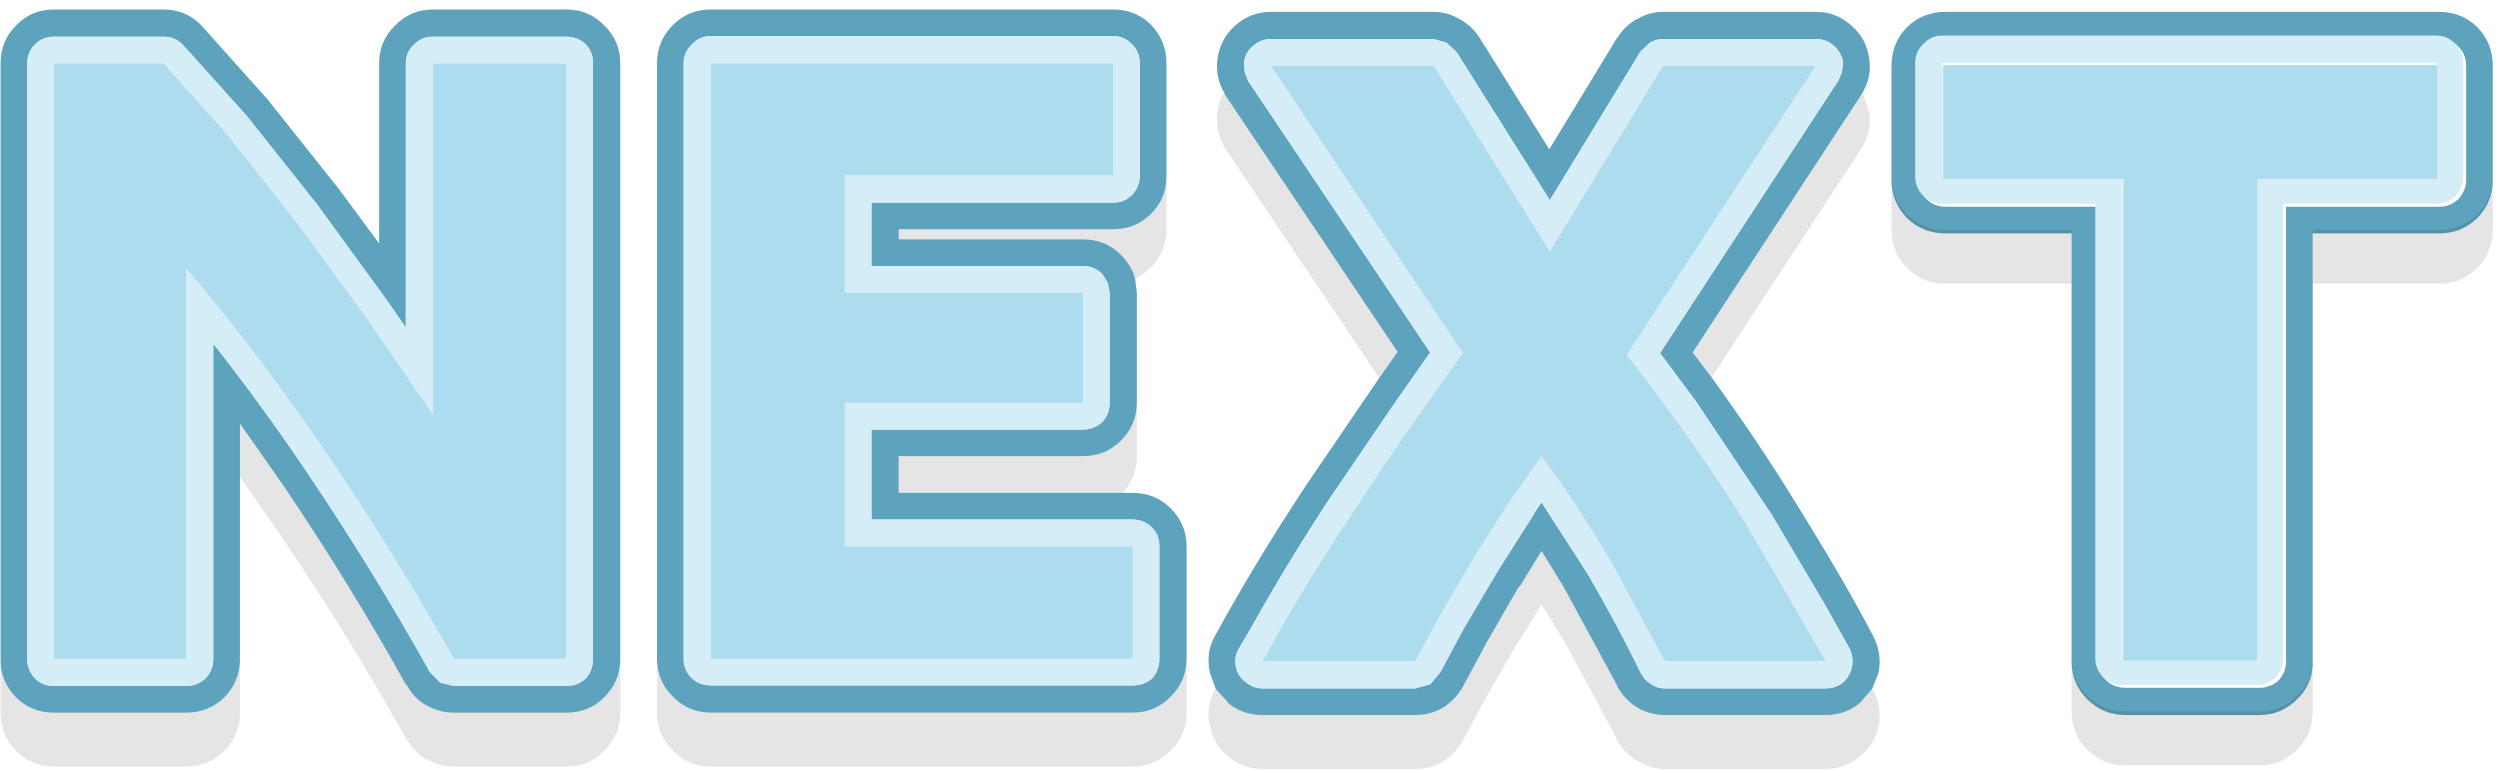 <?xml version="1.0" encoding="UTF-8" standalone="no"?>
<svg viewBox="0 0 211 65" version="1.1" xmlns="http://www.w3.org/2000/svg" xmlns:xlink="http://www.w3.org/1999/xlink">
    <g id="Page-1" stroke="none" stroke-width="1" fill="none" fill-rule="evenodd">
        <path d="M159.642,15.3 L159.642,5.55 C159.642,4.283 160.076,3.2 160.942,2.3 C161.842,1.433 162.926,1 164.192,1 L205.892,1 C207.126,1 208.192,1.433 209.092,2.3 C209.959,3.2 210.392,4.283 210.392,5.55 L210.392,15.3 C210.359,16.5 209.926,17.533 209.092,18.4 C208.192,19.267 207.126,19.7 205.892,19.7 L195.192,19.7 L195.192,24.25 L195.192,56.05 C195.159,57.217 194.726,58.2 193.892,59 C192.992,59.9 191.926,60.35 190.692,60.35 L179.392,60.35 C178.126,60.35 177.042,59.9 176.142,59 C175.309,58.167 174.876,57.133 174.842,55.9 L174.842,24.25 L174.842,19.7 L164.192,19.7 C162.926,19.7 161.842,19.267 160.942,18.4 C160.109,17.533 159.676,16.5 159.642,15.3 M207.492,3.95 C207.026,3.483 206.492,3.25 205.892,3.25 L164.192,3.25 C163.559,3.25 163.026,3.483 162.592,3.95 C162.126,4.383 161.892,4.917 161.892,5.55 L161.892,15.15 C161.892,15.783 162.126,16.333 162.592,16.8 C163.026,17.233 163.559,17.45 164.192,17.45 L177.092,17.45 L177.092,55.8 C177.092,56.433 177.326,56.983 177.792,57.45 C178.226,57.85 178.759,58.05 179.392,58.05 L190.692,58.05 C191.292,58.05 191.826,57.85 192.292,57.45 C192.726,56.983 192.942,56.433 192.942,55.8 L192.942,17.45 L205.892,17.45 C206.492,17.45 207.026,17.233 207.492,16.8 C207.926,16.333 208.142,15.783 208.142,15.15 L208.142,5.55 C208.142,4.917 207.926,4.383 207.492,3.95" id="Shape" fill="#5DA3BD"></path>
        <path d="M207.242,3.7 C207.676,4.133 207.892,4.667 207.892,5.3 L207.892,14.9 C207.892,15.533 207.676,16.083 207.242,16.55 C206.776,16.983 206.242,17.2 205.642,17.2 L192.692,17.2 L192.692,55.55 C192.692,56.183 192.476,56.733 192.042,57.2 C191.576,57.6 191.042,57.8 190.442,57.8 L179.142,57.8 C178.509,57.8 177.976,57.6 177.542,57.2 C177.076,56.733 176.842,56.183 176.842,55.55 L176.842,17.2 L163.942,17.2 C163.309,17.2 162.776,16.983 162.342,16.55 C161.876,16.083 161.642,15.533 161.642,14.9 L161.642,5.3 C161.642,4.667 161.876,4.133 162.342,3.7 C162.776,3.233 163.309,3 163.942,3 L205.642,3 C206.242,3 206.776,3.233 207.242,3.7 M205.642,14.9 L205.642,5.3 L163.942,5.3 L163.942,14.9 L179.142,14.9 L179.142,55.55 L190.442,55.55 L190.442,14.9 L205.642,14.9" id="Shape" fill="#D5EDF7"></path>
        <path d="M210.392,15 L210.392,19.4 C210.392,20.667 209.959,21.733 209.092,22.6 C208.192,23.5 207.126,23.95 205.892,23.95 L195.192,23.95 L195.192,19.4 L205.892,19.4 C207.126,19.4 208.192,18.967 209.092,18.1 C209.926,17.233 210.359,16.2 210.392,15 M195.192,55.75 L195.192,60.05 C195.192,61.317 194.759,62.383 193.892,63.25 C192.992,64.15 191.926,64.6 190.692,64.6 L179.392,64.6 C178.126,64.6 177.042,64.15 176.142,63.25 C175.276,62.383 174.842,61.317 174.842,60.05 L174.842,55.6 C174.876,56.833 175.309,57.867 176.142,58.7 C177.042,59.6 178.126,60.05 179.392,60.05 L190.692,60.05 C191.926,60.05 192.992,59.6 193.892,58.7 C194.726,57.9 195.159,56.917 195.192,55.75 M174.842,23.95 L164.192,23.95 C162.926,23.95 161.842,23.5 160.942,22.6 C160.076,21.733 159.642,20.667 159.642,19.4 L159.642,15 C159.676,16.2 160.109,17.233 160.942,18.1 C161.842,18.967 162.926,19.4 164.192,19.4 L174.842,19.4 L174.842,23.95" id="Shape" fill-opacity="0.102" fill="#000000"></path>
        <polyline id="Shape" fill="#ACDCEE" points="205.7 15.1 190.5 15.1 190.5 55.75 179.2 55.75 179.2 15.1 164 15.1 164 5.5 205.7 5.5 205.7 15.1"></polyline>
        <path d="M103.307,7.8 C102.807,6.933 102.623,5.983 102.757,4.95 C102.923,3.817 103.423,2.883 104.257,2.15 C105.123,1.383 106.123,1 107.257,1 L121.007,1 C121.773,1 122.49,1.2 123.157,1.6 C123.857,1.967 124.423,2.483 124.857,3.15 L130.757,12.6 L136.507,3.15 L136.507,3.2 C136.907,2.533 137.457,2 138.157,1.6 L138.207,1.6 C138.873,1.2 139.59,1 140.357,1 L153.307,1 C154.407,1 155.39,1.383 156.257,2.15 C157.123,2.917 157.623,3.85 157.757,4.95 C157.923,5.95 157.74,6.9 157.207,7.8 L157.057,8.05 L142.857,29.75 L144.457,31.85 C147.09,35.483 149.407,38.933 151.407,42.2 C154.24,46.733 156.473,50.567 158.107,53.7 C158.607,54.667 158.757,55.683 158.557,56.75 L158.007,58.15 L156.957,59.35 C156.123,60.017 155.173,60.35 154.107,60.35 L140.507,60.35 C139.673,60.35 138.89,60.133 138.157,59.7 C137.423,59.233 136.857,58.617 136.457,57.85 L136.457,57.8 L132.007,49.6 L130.107,46.5 L128.357,49.35 L128.107,49.65 L125.407,54.35 L123.607,57.7 C123.207,58.5 122.64,59.15 121.907,59.65 C121.173,60.117 120.357,60.35 119.457,60.35 L106.557,60.35 C105.457,60.35 104.49,60.017 103.657,59.35 L103.657,59.3 L102.607,58.15 L102.107,56.75 L102.107,56.7 C101.873,55.6 102.023,54.583 102.557,53.65 C104.757,49.617 107.307,45.4 110.207,41 L116.407,31.9 L117.957,29.7 L103.457,8.1 L103.307,7.8 M139.257,3.6 L138.457,4.35 L130.807,16.9 L122.907,4.35 L122.057,3.6 L121.007,3.3 L107.257,3.3 C106.69,3.3 106.207,3.483 105.807,3.85 C105.34,4.217 105.073,4.683 105.007,5.25 L105.057,6.1 L105.357,6.85 L120.707,29.75 L117.757,33.95 L112.107,42.25 C109.773,45.817 107.657,49.3 105.757,52.7 L104.557,54.75 C104.29,55.217 104.207,55.717 104.307,56.25 C104.407,56.783 104.673,57.217 105.107,57.55 C105.54,57.917 106.023,58.1 106.557,58.1 L119.457,58.1 L120.707,57.75 L121.557,56.75 L123.457,53.2 L126.407,48.2 L129.457,43.4 L129.457,43.35 L130.107,42.4 L134.007,48.45 C135.64,51.25 137.14,54.05 138.507,56.85 C138.707,57.217 138.99,57.517 139.357,57.75 C139.723,57.983 140.107,58.1 140.507,58.1 L154.107,58.1 C154.64,58.1 155.123,57.933 155.557,57.6 C155.957,57.233 156.207,56.783 156.307,56.25 C156.407,55.75 156.34,55.25 156.107,54.75 L154.007,51 L149.507,43.4 L143.157,33.9 L140.107,29.8 L155.157,6.8 L155.457,6.1 L155.557,5.25 C155.457,4.683 155.19,4.217 154.757,3.85 C154.357,3.483 153.857,3.3 153.257,3.3 L140.357,3.3 C139.957,3.3 139.59,3.4 139.257,3.6" id="Shape" fill="#5DA3BD"></path>
        <path d="M139.257,3.6 C139.59,3.4 139.957,3.3 140.357,3.3 L153.257,3.3 C153.857,3.3 154.357,3.483 154.757,3.85 C155.19,4.217 155.457,4.683 155.557,5.25 L155.457,6.1 L155.157,6.8 L140.107,29.8 L143.157,33.9 L149.507,43.4 L154.007,51 L156.107,54.75 C156.34,55.25 156.407,55.75 156.307,56.25 C156.207,56.783 155.957,57.233 155.557,57.6 C155.123,57.933 154.64,58.1 154.107,58.1 L140.507,58.1 C140.107,58.1 139.723,57.983 139.357,57.75 C138.99,57.517 138.707,57.217 138.507,56.85 C137.14,54.05 135.64,51.25 134.007,48.45 L130.107,42.4 L129.457,43.35 L129.457,43.4 L126.407,48.2 L123.457,53.2 L121.557,56.75 L120.707,57.75 L119.457,58.1 L106.557,58.1 C106.023,58.1 105.54,57.917 105.107,57.55 C104.673,57.217 104.407,56.783 104.307,56.25 C104.207,55.717 104.29,55.217 104.557,54.75 L105.757,52.7 C107.657,49.3 109.773,45.817 112.107,42.25 L117.757,33.95 L120.707,29.75 L105.357,6.85 L105.057,6.1 L105.007,5.25 C105.073,4.683 105.34,4.217 105.807,3.85 C106.207,3.483 106.69,3.3 107.257,3.3 L121.007,3.3 L122.057,3.6 L122.907,4.35 L130.807,16.9 L138.457,4.35 L139.257,3.6 M130.807,21.2 L121.007,5.55 L107.257,5.55 L123.457,29.8 C119.957,34.633 116.807,39.2 114.007,43.5 C111.173,47.767 108.69,51.867 106.557,55.8 L119.457,55.8 L121.457,52.1 L124.407,47.05 L127.557,42.1 L130.107,38.5 C132.307,41.5 134.24,44.433 135.907,47.3 L140.507,55.8 L154.107,55.8 L147.557,44.55 C144.823,40.083 141.407,35.217 137.307,29.95 L153.257,5.55 L140.357,5.55 L130.807,21.2" id="Shape" fill="#D5EDF7"></path>
        <path d="M130.807,21.2 L140.357,5.55 L153.257,5.55 L137.307,29.95 C141.407,35.217 144.823,40.083 147.557,44.55 L154.107,55.8 L140.507,55.8 L135.907,47.3 C134.24,44.433 132.307,41.5 130.107,38.5 L127.557,42.1 L124.407,47.05 L121.457,52.1 L119.457,55.8 L106.557,55.8 C108.69,51.867 111.173,47.767 114.007,43.5 C116.807,39.2 119.957,34.633 123.457,29.8 L107.257,5.55 L121.007,5.55 L130.807,21.2" id="Shape" fill="#ACDCEE"></path>
        <path d="M157.207,7.8 L157.757,9.5 C157.923,10.6 157.69,11.633 157.057,12.6 L144.457,31.85 L142.857,29.75 L157.057,8.05 L157.207,7.8 M158.007,58.15 L158.107,58.25 C158.607,59.217 158.757,60.217 158.557,61.25 C158.323,62.317 157.79,63.183 156.957,63.85 C156.123,64.55 155.173,64.9 154.107,64.9 L140.507,64.9 C139.673,64.9 138.89,64.667 138.157,64.2 C137.423,63.767 136.857,63.167 136.457,62.4 L136.457,62.35 L132.007,54.1 L130.107,51 L128.357,53.9 L128.107,54.2 L125.407,58.9 L123.607,62.25 C123.207,63.05 122.64,63.7 121.907,64.2 C121.173,64.667 120.357,64.9 119.457,64.9 L106.557,64.9 C105.457,64.9 104.49,64.55 103.657,63.85 C102.823,63.15 102.307,62.283 102.107,61.25 C101.873,60.15 102.023,59.133 102.557,58.2 L102.607,58.15 L103.657,59.3 L103.657,59.35 C104.49,60.017 105.457,60.35 106.557,60.35 L119.457,60.35 C120.357,60.35 121.173,60.117 121.907,59.65 C122.64,59.15 123.207,58.5 123.607,57.7 L125.407,54.35 L128.107,49.65 L128.357,49.35 L130.107,46.5 L132.007,49.6 L136.457,57.8 L136.457,57.85 C136.857,58.617 137.423,59.233 138.157,59.7 C138.89,60.133 139.673,60.35 140.507,60.35 L154.107,60.35 C155.173,60.35 156.123,60.017 156.957,59.35 L158.007,58.15 M116.407,31.9 L103.457,12.6 C102.857,11.667 102.623,10.633 102.757,9.5 C102.823,8.867 103.007,8.3 103.307,7.8 L103.457,8.1 L117.957,29.7 L116.407,31.9" id="Shape" fill-opacity="0.102" fill="#000000"></path>
        <path d="M98.45,15.05 L98.45,19.35 C98.45,20.617 98.017,21.683 97.15,22.55 C96.75,22.95 96.3,23.267 95.8,23.5 C95.6,22.767 95.2,22.1 94.6,21.5 C93.733,20.633 92.667,20.2 91.4,20.2 L75.85,20.2 L75.85,19.35 L93.95,19.35 C95.217,19.35 96.283,18.917 97.15,18.05 C97.983,17.217 98.417,16.217 98.45,15.05 M95.95,34.1 L95.95,38.5 C95.95,39.7 95.55,40.733 94.75,41.6 L75.85,41.6 L75.85,38.5 L91.4,38.5 C92.667,38.5 93.733,38.067 94.6,37.2 C95.467,36.333 95.917,35.3 95.95,34.1 M100.15,55.7 L100.15,60.15 C100.15,61.417 99.7,62.483 98.8,63.35 C97.933,64.25 96.867,64.7 95.6,64.7 L60,64.7 C58.733,64.7 57.667,64.25 56.8,63.35 C55.9,62.483 55.45,61.417 55.45,60.15 L55.45,55.7 C55.483,56.933 55.933,57.967 56.8,58.8 C57.667,59.7 58.733,60.15 60,60.15 L95.6,60.15 C96.867,60.15 97.933,59.7 98.8,58.8 C99.667,57.967 100.117,56.933 100.15,55.7" id="Shape" fill-opacity="0.102" fill="#000000"></path>
        <path d="M100.15,55.7 C100.117,56.933 99.667,57.967 98.8,58.8 C97.933,59.7 96.867,60.15 95.6,60.15 L60,60.15 C58.733,60.15 57.667,59.7 56.8,58.8 C55.933,57.967 55.483,56.933 55.45,55.7 L55.45,5.35 C55.45,4.083 55.9,3 56.8,2.1 C57.667,1.233 58.733,0.8 60,0.8 L93.95,0.8 C95.217,0.8 96.283,1.233 97.15,2.1 C98.017,3 98.45,4.083 98.45,5.35 L98.45,15.05 C98.417,16.217 97.983,17.217 97.15,18.05 C96.283,18.917 95.217,19.35 93.95,19.35 L75.85,19.35 L75.85,20.2 L91.4,20.2 C92.667,20.2 93.733,20.633 94.6,21.5 C95.2,22.1 95.6,22.767 95.8,23.5 L95.95,24.7 L95.95,34.1 C95.917,35.3 95.467,36.333 94.6,37.2 C93.733,38.067 92.667,38.5 91.4,38.5 L75.85,38.5 L75.85,41.6 L94.75,41.6 L95.6,41.6 C96.867,41.6 97.933,42.033 98.8,42.9 C99.7,43.8 100.15,44.867 100.15,46.1 L100.15,55.7 M58.4,3.75 C57.933,4.183 57.7,4.717 57.7,5.35 L57.7,55.6 C57.7,56.233 57.933,56.783 58.4,57.25 C58.833,57.65 59.367,57.85 60,57.85 L95.6,57.85 C96.233,57.85 96.783,57.65 97.25,57.25 C97.65,56.783 97.85,56.233 97.85,55.6 L97.85,46.1 C97.85,45.467 97.65,44.95 97.25,44.55 C96.783,44.083 96.233,43.85 95.6,43.85 L73.55,43.85 L73.55,36.25 L91.4,36.25 C92.033,36.25 92.583,36.033 93.05,35.6 C93.45,35.167 93.65,34.633 93.65,34 L93.65,24.7 L93.5,23.9 L93.05,23.15 C92.583,22.683 92.033,22.45 91.4,22.45 L73.55,22.45 L73.55,17.1 L93.95,17.1 C94.583,17.1 95.117,16.883 95.55,16.45 C95.983,15.983 96.2,15.433 96.2,14.8 L96.2,5.35 C96.2,4.717 95.983,4.183 95.55,3.75 C95.117,3.283 94.583,3.05 93.95,3.05 L60,3.05 C59.367,3.05 58.833,3.283 58.4,3.75" id="Shape" fill="#5DA3BD"></path>
        <path d="M58.4,3.75 C58.833,3.283 59.367,3.05 60,3.05 L93.95,3.05 C94.583,3.05 95.117,3.283 95.55,3.75 C95.983,4.183 96.2,4.717 96.2,5.35 L96.2,14.8 C96.2,15.433 95.983,15.983 95.55,16.45 C95.117,16.883 94.583,17.1 93.95,17.1 L73.55,17.1 L73.55,22.45 L91.4,22.45 C92.033,22.45 92.583,22.683 93.05,23.15 L93.5,23.9 L93.65,24.7 L93.65,34 C93.65,34.633 93.45,35.167 93.05,35.6 C92.583,36.033 92.033,36.25 91.4,36.25 L73.55,36.25 L73.55,43.85 L95.6,43.85 C96.233,43.85 96.783,44.083 97.25,44.55 C97.65,44.95 97.85,45.467 97.85,46.1 L97.85,55.6 C97.85,56.233 97.65,56.783 97.25,57.25 C96.783,57.65 96.233,57.85 95.6,57.85 L60,57.85 C59.367,57.85 58.833,57.65 58.4,57.25 C57.933,56.783 57.7,56.233 57.7,55.6 L57.7,5.35 C57.7,4.717 57.933,4.183 58.4,3.75 M71.3,24.7 L71.3,14.8 L93.95,14.8 L93.95,5.35 L60,5.35 L60,55.6 L95.6,55.6 L95.6,46.1 L71.3,46.1 L71.3,34 L91.4,34 L91.4,24.7 L71.3,24.7" id="Shape" fill="#D5EDF7"></path>
        <polyline id="Shape" fill="#ACDCEE" points="71.3 24.7 91.4 24.7 91.4 34 71.3 34 71.3 46.1 95.6 46.1 95.6 55.6 60 55.6 60 5.35 93.95 5.35 93.95 14.8 71.3 14.8 71.3 24.7"></polyline>
        <path d="M49.45,3.75 C48.983,3.317 48.433,3.1 47.8,3.1 L36.55,3.1 C35.917,3.1 35.383,3.317 34.95,3.75 C34.483,4.183 34.25,4.717 34.25,5.35 L34.25,27.65 L32.8,25.55 L32,24.45 L26.8,17.3 L20.8,9.75 L15.4,3.75 C14.967,3.317 14.433,3.1 13.8,3.1 L4.55,3.1 C3.917,3.1 3.383,3.317 2.95,3.75 C2.517,4.183 2.3,4.717 2.3,5.35 L2.3,55.6 C2.3,56.233 2.517,56.783 2.95,57.25 C3.383,57.683 3.917,57.9 4.55,57.9 L15.7,57.9 C16.333,57.9 16.883,57.683 17.35,57.25 C17.783,56.783 18,56.233 18,55.6 L18,29 C20.733,32.467 23.367,36.083 25.9,39.85 C29.633,45.383 33.1,51.017 36.3,56.75 L37.15,57.6 L38.3,57.9 L47.8,57.9 C48.433,57.9 48.983,57.683 49.45,57.25 C49.85,56.783 50.05,56.233 50.05,55.6 L50.05,5.35 C50.05,4.717 49.85,4.183 49.45,3.75 M0.05,55.85 L0.05,5.35 C0.05,4.083 0.483,3.017 1.35,2.15 C2.217,1.25 3.283,0.8 4.55,0.8 L13.8,0.8 C15.067,0.8 16.133,1.25 17,2.15 L22.55,8.35 L28.4,15.7 L28.6,15.95 L32,20.55 L32,5.35 C32,4.083 32.45,3.017 33.35,2.15 C34.217,1.25 35.283,0.8 36.55,0.8 L47.8,0.8 C49.067,0.8 50.133,1.25 51,2.15 C51.9,3.017 52.35,4.083 52.35,5.35 L52.35,55.75 C52.317,56.95 51.867,57.983 51,58.85 C50.133,59.717 49.067,60.15 47.8,60.15 L38.3,60.15 C37.467,60.15 36.683,59.933 35.95,59.5 L36,59.55 C35.267,59.117 34.717,58.55 34.35,57.85 L34.3,57.85 C31.2,52.283 27.833,46.8 24.2,41.4 L24,41.1 L20.25,35.75 L20.25,40.25 L20.25,55.75 C20.217,56.95 19.783,57.983 18.95,58.85 C18.05,59.717 16.967,60.15 15.7,60.15 L4.55,60.15 C3.283,60.15 2.217,59.717 1.35,58.85 C0.517,58.017 0.083,57.017 0.05,55.85" id="Shape" fill="#5DA3BD"></path>
        <path d="M49.45,3.75 C49.85,4.183 50.05,4.717 50.05,5.35 L50.05,55.6 C50.05,56.233 49.85,56.783 49.45,57.25 C48.983,57.683 48.433,57.9 47.8,57.9 L38.3,57.9 L37.15,57.6 L36.3,56.75 C33.1,51.017 29.633,45.383 25.9,39.85 C23.367,36.083 20.733,32.467 18,29 L18,55.6 C18,56.233 17.783,56.783 17.35,57.25 C16.883,57.683 16.333,57.9 15.7,57.9 L4.55,57.9 C3.917,57.9 3.383,57.683 2.95,57.25 C2.517,56.783 2.3,56.233 2.3,55.6 L2.3,5.35 C2.3,4.717 2.517,4.183 2.95,3.75 C3.383,3.317 3.917,3.1 4.55,3.1 L13.8,3.1 C14.433,3.1 14.967,3.317 15.4,3.75 L20.8,9.75 L26.8,17.3 L32,24.45 L32.8,25.55 L34.25,27.65 L34.25,5.35 C34.25,4.717 34.483,4.183 34.95,3.75 C35.383,3.317 35.917,3.1 36.55,3.1 L47.8,3.1 C48.433,3.1 48.983,3.317 49.45,3.75 M36.55,35 L30.95,26.85 L24.95,18.65 L19.05,11.2 L13.8,5.35 L4.55,5.35 L4.55,55.6 L15.7,55.6 L15.7,22.65 C19.967,27.65 23.983,32.95 27.75,38.55 C31.55,44.15 35.067,49.833 38.3,55.6 L47.8,55.6 L47.8,5.35 L36.55,5.35 L36.55,35" id="Shape" fill="#D5EDF7"></path>
        <path d="M36.55,35 L36.55,5.35 L47.8,5.35 L47.8,55.6 L38.3,55.6 C35.067,49.833 31.55,44.15 27.75,38.55 C23.983,32.95 19.967,27.65 15.7,22.65 L15.7,55.6 L4.55,55.6 L4.55,5.35 L13.8,5.35 L19.05,11.2 L24.95,18.65 L30.95,26.85 L36.55,35" id="Shape" fill="#ACDCEE"></path>
        <path d="M52.35,55.75 L52.35,60.15 C52.35,61.417 51.9,62.483 51,63.35 C50.133,64.25 49.067,64.7 47.8,64.7 L38.3,64.7 C37.467,64.7 36.683,64.483 35.95,64.05 L36,64.1 C35.267,63.667 34.717,63.1 34.35,62.4 L34.3,62.4 C31.2,56.833 27.833,51.35 24.2,45.95 L24,45.65 L20.25,40.25 L20.25,35.75 L24,41.1 L24.2,41.4 C27.833,46.8 31.2,52.283 34.3,57.85 L34.35,57.85 C34.717,58.55 35.267,59.117 36,59.55 L35.95,59.5 C36.683,59.933 37.467,60.15 38.3,60.15 L47.8,60.15 C49.067,60.15 50.133,59.717 51,58.85 C51.867,57.983 52.317,56.95 52.35,55.75 M20.25,55.75 L20.25,60.15 C20.25,61.417 19.817,62.483 18.95,63.35 C18.05,64.25 16.967,64.7 15.7,64.7 L4.55,64.7 C3.283,64.7 2.217,64.25 1.35,63.35 C0.483,62.483 0.05,61.417 0.05,60.15 L0.05,55.85 C0.083,57.017 0.517,58.017 1.35,58.85 C2.217,59.717 3.283,60.15 4.55,60.15 L15.7,60.15 C16.967,60.15 18.05,59.717 18.95,58.85 C19.783,57.983 20.217,56.95 20.25,55.75" id="Shape" fill-opacity="0.102" fill="#000000"></path>
    </g>
</svg>
